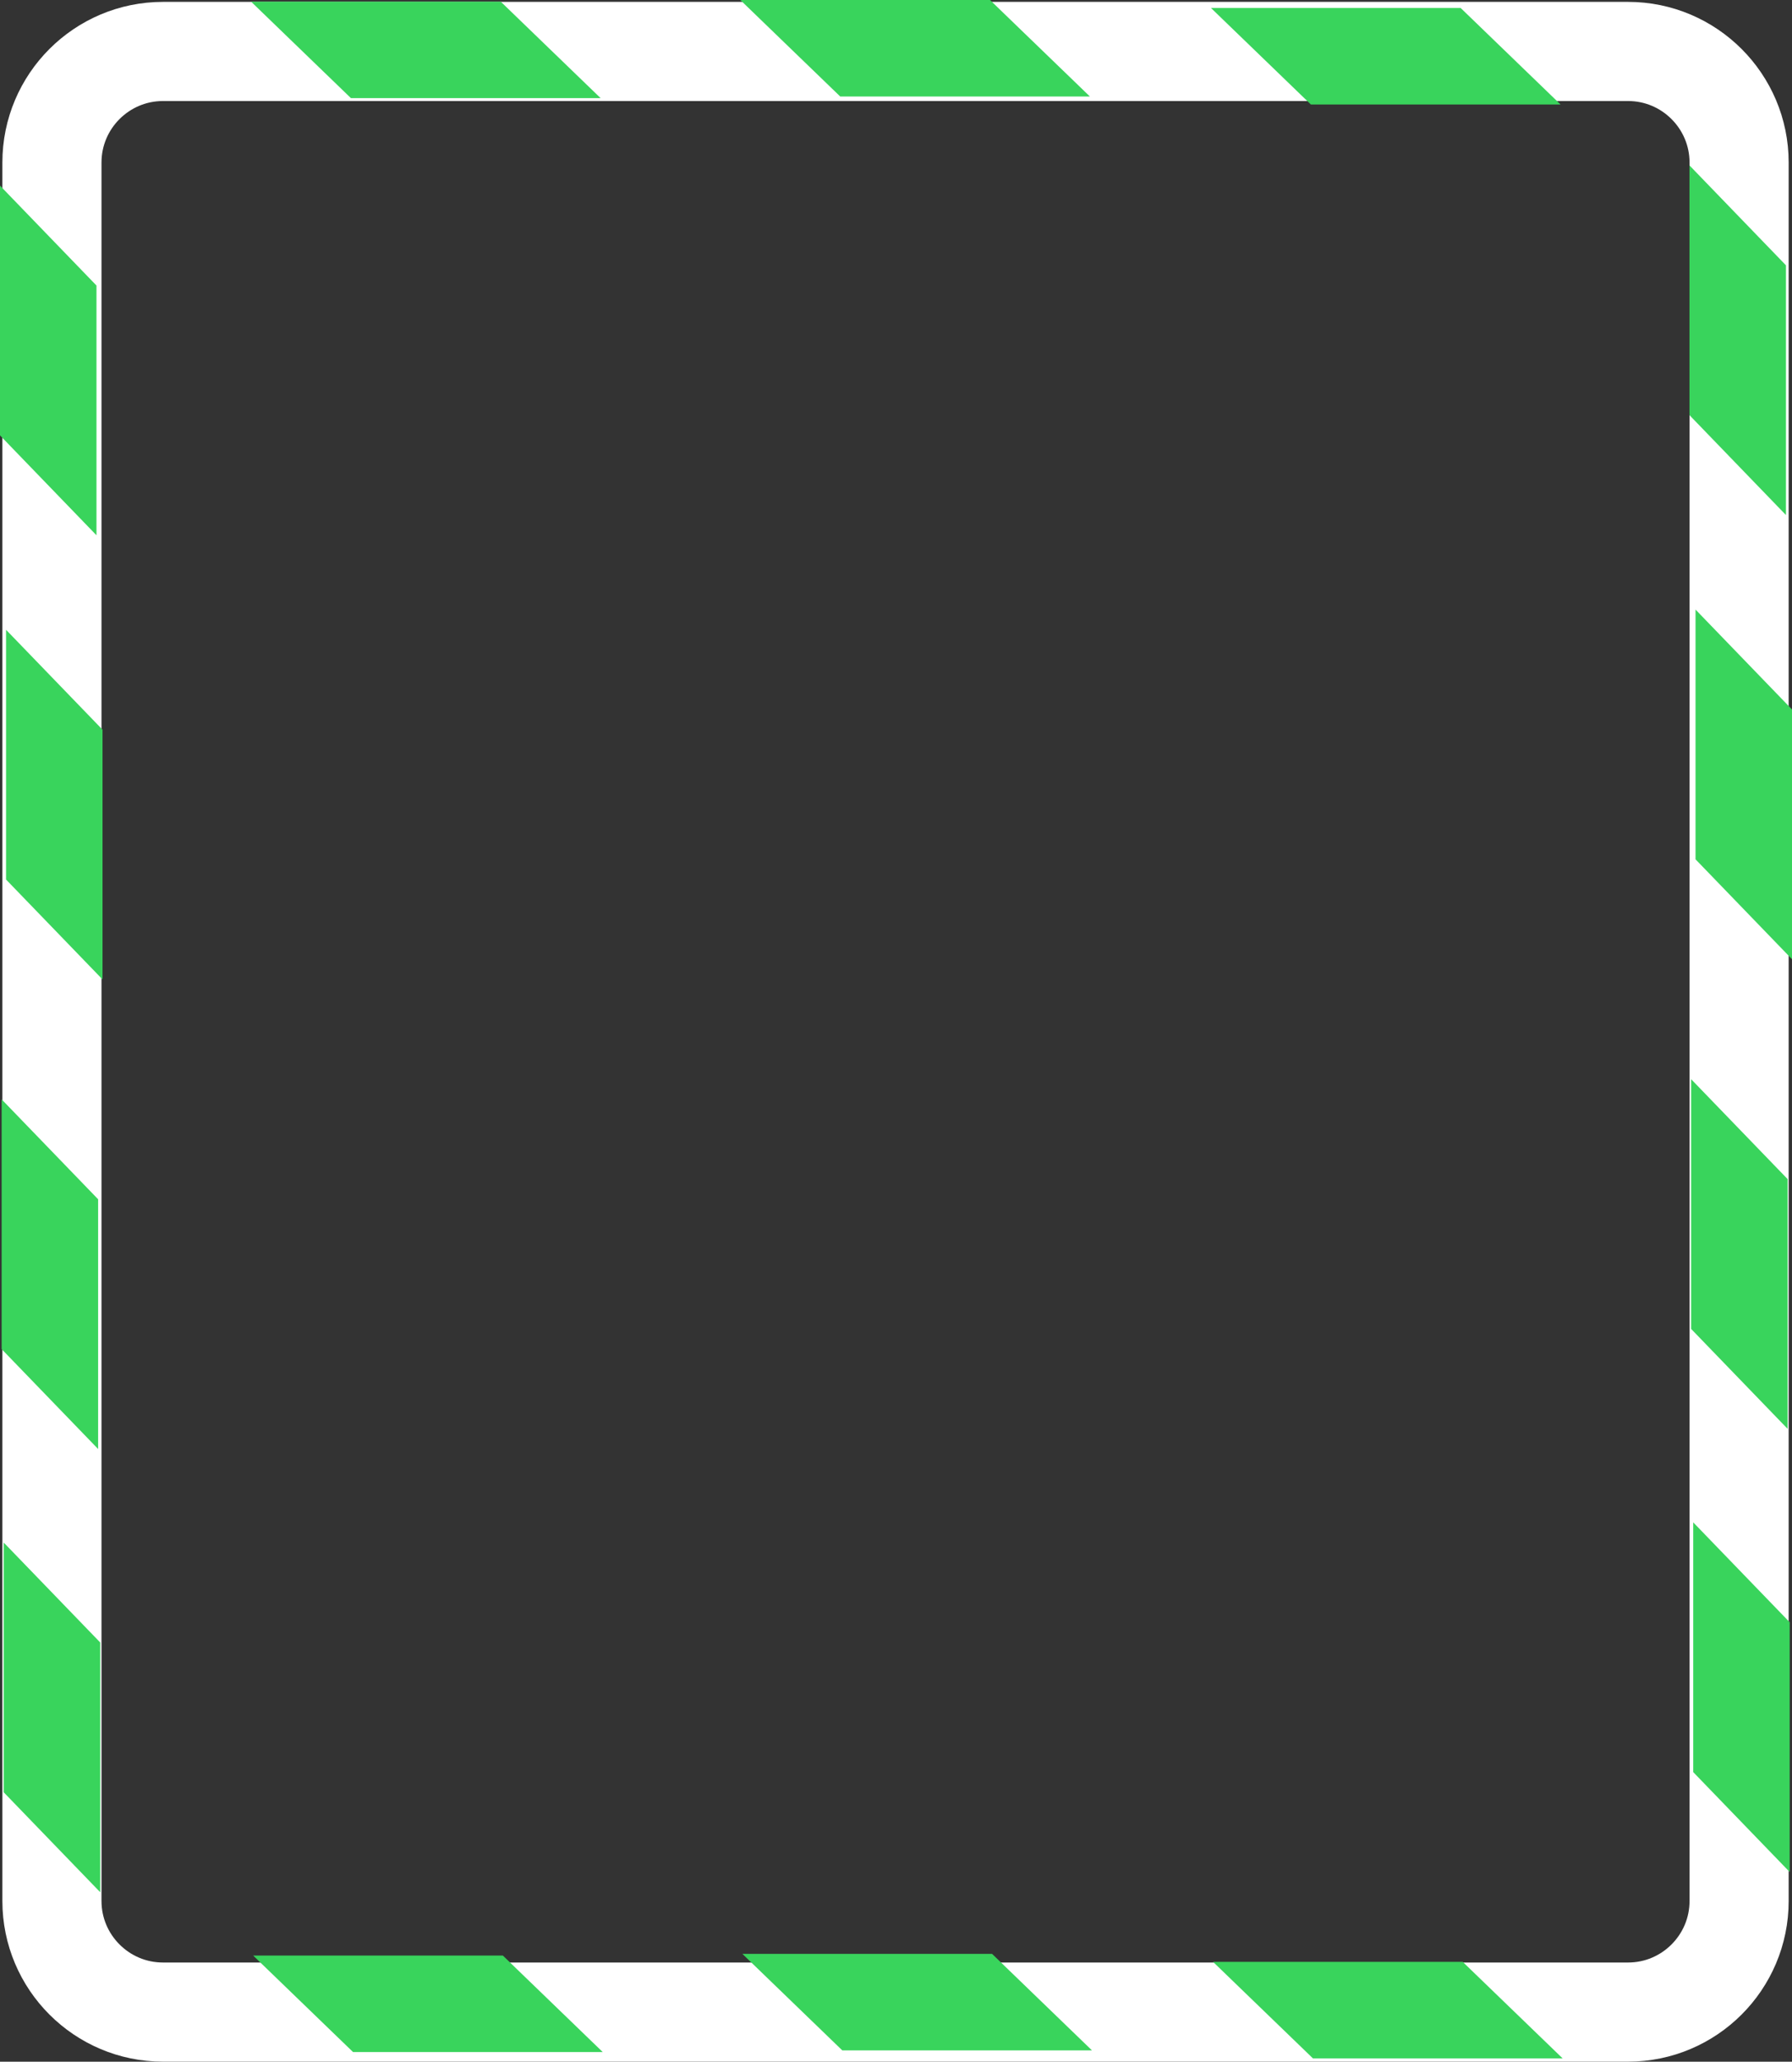 <svg version="1.1" xmlns="http://www.w3.org/2000/svg" xmlns:xlink="http://www.w3.org/1999/xlink" width="54.237" height="62.386" viewBox="0,0,54.237,62.386"><rect x="0" y="0" width="54.237" height="62.386" fill="#333333" stroke="none"/><g transform="translate(-211.785,-149.839)"><g data-paper-data="{&quot;isPaintingLayer&quot;:true}" fill-rule="nonzero" stroke-linecap="butt" stroke-linejoin="miter" stroke-miterlimit="10" stroke-dasharray="" stroke-dashoffset="0" style="mix-blend-mode: normal"><path d="M213.357,207.363v-52.607c0,-1.853 1.507,-3.36 3.361,-3.36h44.343c1.852,0 3.36,1.507 3.36,3.36v52.607c0,1.853 -1.508,3.36 -3.36,3.36h-44.343c-1.854,0 -3.361,-1.508 -3.361,-3.361z" fill="none" stroke="#ffffff" stroke-width="3"/><path d="M222.407,152.809l-3.023,-2.92h7.557l3.023,2.92z" fill="#39d45c" stroke="none" stroke-width="0"/><path d="M237.215,152.759l-3.023,-2.92h7.557l3.023,2.92z" fill="#39d45c" stroke="none" stroke-width="0"/><path d="M265.839,165.424l-2.92,-3.023v-7.557l2.92,3.023z" data-paper-data="{&quot;index&quot;:null}" fill="#39d45c" stroke="none" stroke-width="0"/><path d="M266.022,178.864l-2.92,-3.023v-7.557l2.92,3.023z" data-paper-data="{&quot;index&quot;:null}" fill="#39d45c" stroke="none" stroke-width="0"/><path d="M265.889,193.074l-2.92,-3.023v-7.557l2.92,3.023z" data-paper-data="{&quot;index&quot;:null}" fill="#39d45c" stroke="none" stroke-width="0"/><path d="M251.459,153l-3.023,-2.92h7.557l3.023,2.92z" fill="#39d45c" stroke="none" stroke-width="0"/><path d="M265.952,206.484l-2.92,-3.023v-7.557l2.92,3.023z" data-paper-data="{&quot;index&quot;:null}" fill="#39d45c" stroke="none" stroke-width="0"/><path d="M214.705,166.036l-2.92,-3.023v-7.557l2.92,3.023z" data-paper-data="{&quot;index&quot;:null}" fill="#39d45c" stroke="none" stroke-width="0"/><path d="M214.888,179.476l-2.92,-3.023v-7.557l2.92,3.023z" data-paper-data="{&quot;index&quot;:null}" fill="#39d45c" stroke="none" stroke-width="0"/><path d="M214.755,193.685l-2.92,-3.023v-7.557l2.92,3.023z" data-paper-data="{&quot;index&quot;:null}" fill="#39d45c" stroke="none" stroke-width="0"/><path d="M214.818,207.096l-2.92,-3.023v-7.557l2.92,3.023z" data-paper-data="{&quot;index&quot;:null}" fill="#39d45c" stroke="none" stroke-width="0"/><path d="M222.47,211.932l-3.023,-2.92h7.557l3.023,2.92z" fill="#39d45c" stroke="none" stroke-width="0"/><path d="M237.278,211.882l-3.023,-2.92h7.557l3.023,2.92z" fill="#39d45c" stroke="none" stroke-width="0"/><path d="M251.522,212.123l-3.023,-2.92h7.557l3.023,2.92z" fill="#39d45c" stroke="none" stroke-width="0"/></g></g></svg>